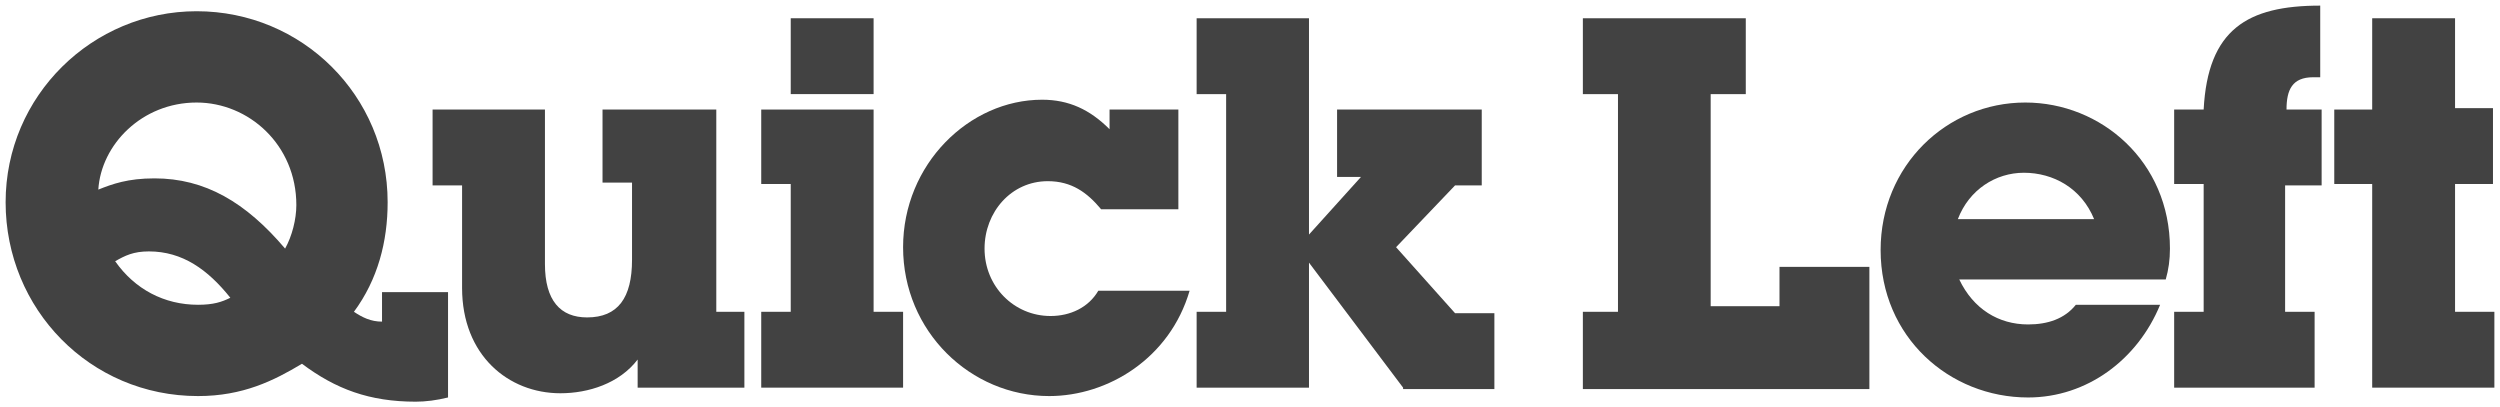 <?xml version="1.0" encoding="utf-8"?>
<!-- Generator: Adobe Illustrator 18.1.0, SVG Export Plug-In . SVG Version: 6.00 Build 0)  -->
<svg version="1.1" id="Layer_1" xmlns="http://www.w3.org/2000/svg" xmlns:xlink="http://www.w3.org/1999/xlink" x="0px" y="0px"
	 viewBox="0 0 178 29" enable-background="new 0 0 178 29" xml:space="preserve">
<g>
	<g>
		<g>
			<path fill="#424242" d="M29.6,28.6c-3.3,0-5.7-0.9-8.1-2.7c-2,1.2-4.2,2.3-7.4,2.3C6.4,28.2,0.4,22,0.4,14.4
				C0.4,6.8,6.6,0.8,14,0.8c7.5,0,13.6,6,13.6,13.6c0,2.8-0.7,5.5-2.4,7.8c0.6,0.4,1.2,0.7,2,0.7v-2.1h4.7v7.5
				C31.1,28.5,30.3,28.6,29.6,28.6z M14,7.3c-3.9,0-6.8,3-7,6.2c1-0.4,2.1-0.8,4-0.8c3.6,0,6.5,1.7,9.3,5c0.5-0.9,0.8-2.1,0.8-3.1
				C21.1,10.3,17.7,7.3,14,7.3z M10.6,17.9c-1.1,0-1.7,0.3-2.4,0.7c1.4,2,3.5,3.1,5.9,3.1c1.1,0,1.7-0.2,2.3-0.5
				C14.8,19.2,13,17.9,10.6,17.9z"/>
			<path fill="#424242" d="M45.4,27.6v-2c-1.3,1.7-3.5,2.4-5.5,2.4c-3.7,0-7-2.7-7-7.5v-7.3h-2.1V7.8h8v11c0,2.6,1.1,3.8,3,3.8
				c2.2,0,3.2-1.4,3.2-4.1v-5.5h-2.1V7.8h8.1v14.4H53v5.4H45.4z"/>
			<path fill="#424242" d="M54.2,27.6v-5.4h2.1v-9.1h-2.1V7.8h8v14.4h2.1v5.4H54.2z M56.3,6.7V1.3h5.9v5.4H56.3z"/>
			<path fill="#424242" d="M74.7,28.2c-5.6,0-10.4-4.6-10.4-10.6c0-5.9,4.7-10.5,9.9-10.5c1.9,0,3.4,0.7,4.8,2.1V7.8h4.9v7.1h-5.5
				c-1-1.2-2.1-2-3.8-2c-2.6,0-4.5,2.2-4.5,4.8c0,2.7,2.1,4.8,4.7,4.8c1.4,0,2.7-0.6,3.4-1.8h6.5C83.3,25.5,78.9,28.2,74.7,28.2z"/>
			<path fill="#424242" d="M99.9,27.6l-6.7-8.9v8.9h-8v-5.4h2.1V6.7h-2.1V1.3h8v15.4l3.7-4.1h-1.7V7.8h10.3v5.4h-1.9l-4.2,4.4
				l4.2,4.7h2.8v5.4H99.9z"/>
			<path fill="#424242" d="M112.7,27.6v-5.4h2.5V6.7h-2.5V1.3h11.6v5.4h-2.5v15.1h4.9V19h6.4v8.7H112.7z"/>
			<path fill="#424242" d="M154.2,19.9h-14.7c1,2.1,2.8,3.2,4.9,3.2c1.4,0,2.6-0.4,3.4-1.4h6c-1.6,3.9-5.2,6.6-9.4,6.6
				c-5.6,0-10.5-4.3-10.5-10.5c0-6,4.7-10.5,10.3-10.5c5.4,0,10.3,4.2,10.3,10.4C154.5,18.5,154.4,19.2,154.2,19.9z M144.1,12.3
				c-2,0-3.9,1.2-4.7,3.3h9.7C148.2,13.4,146.2,12.3,144.1,12.3z"/>
			<path fill="#424242" d="M162.7,13.1v9.1h2.1v5.4h-10v-5.4h2.1v-9.1h-2.1V7.8h2.1c0.3-5.7,3.1-7.4,8.3-7.4v5.1c-0.2,0-0.3,0-0.5,0
				c-1.5,0-1.9,0.9-1.9,2.3h2.5v5.4H162.7z"/>
			<path fill="#424242" d="M168.9,27.6V13.1h-2.7V7.8h2.7V1.3h5.9v6.4h2.7v5.4h-2.7v9.1h2.8v5.4H168.9z"/>
		</g>
	</g>
</g>
</svg>
